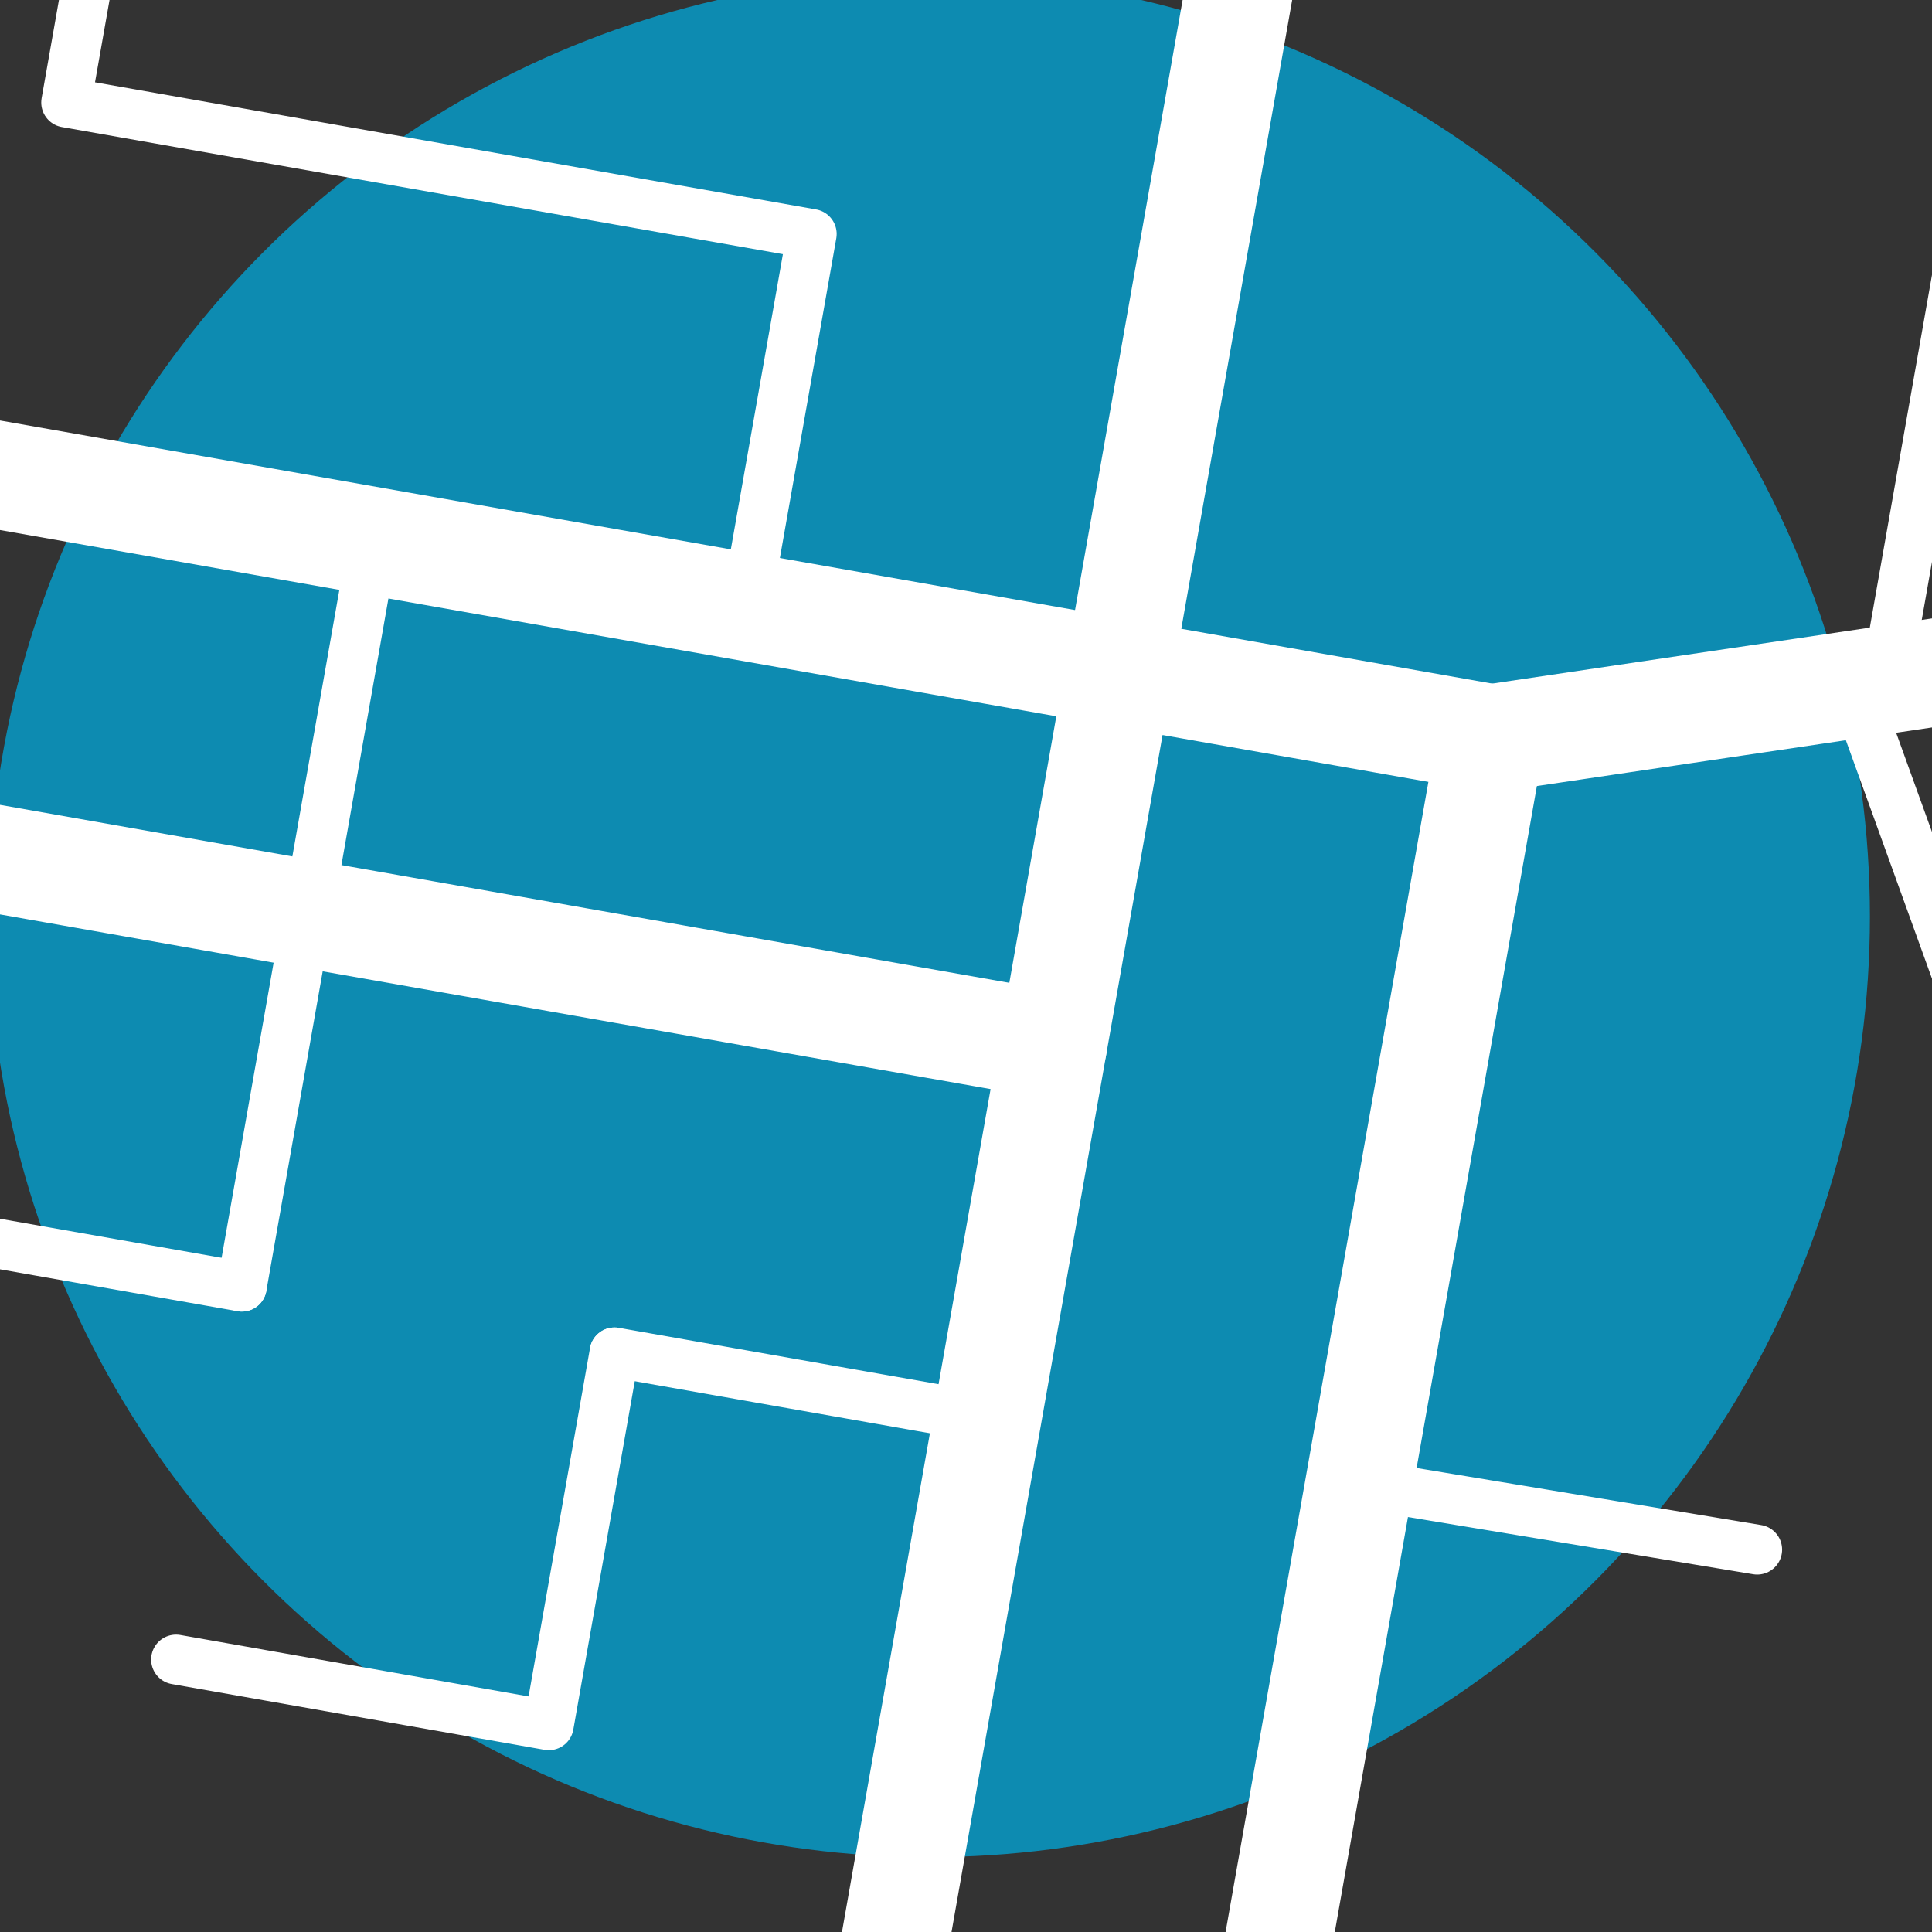 <?xml version="1.0" encoding="UTF-8" standalone="no"?>
<svg
   width="32"
   height="32"
   viewBox="0 0 32 32"
   version="1.1"
   xml:space="preserve"
   style="clip-rule:evenodd;fill-rule:evenodd;stroke-linecap:square;stroke-miterlimit:1.5"
   id="svg877"
   sodipodi:docname="favicon.svg"
   inkscape:version="1.2.2 (b0a8486541, 2022-12-01)"
   inkscape:export-filename="favicon.png"
   inkscape:export-xdpi="96"
   inkscape:export-ydpi="96"
   xmlns:inkscape="http://www.inkscape.org/namespaces/inkscape"
   xmlns:sodipodi="http://sodipodi.sourceforge.net/DTD/sodipodi-0.dtd"
   xmlns="http://www.w3.org/2000/svg"
   xmlns:svg="http://www.w3.org/2000/svg"><rect x="0" y="0" width="32" height="32" fill="#333333" stroke="none"/><defs
   id="defs881">
        
    
            
            
        
                
                
                
                
                
                
                
                
                
            
                        
                        
                    
                        
                    
                        
                    
                        
                    
                        
                    
                        
                    
                        
                    
                        
                    
                        
                    
                        
                    
                        
                    
                        
                    
                        
                    
                        
                    
                        
                    
                        
                    
                        
                    
                        
                    
                        
                    
                        
                    
                        
                    
                        
                    
                        
                    
                        
                    
                        
                    
                        
                    
                        
                    
                        
                    
                        
                    
                        
                    
                        
                    
                        
                    
                        
                    
                        
                    
                        
                    
                        
                    
                        
                    
                        
                    
                        
                    
                        
                    
                        
                    
                        
                    
                        
                    
                        
                    
                        
                    
                        
                    
                        
                    
                        
                    
                        
                    
                        
                    
                        
                    
                        
                    
                        
                    
                        
                    
                        
                    
                        
                    
                        
                    
                        
                    
                        
                    
                        
                    
                        
                    
                        
                    
                        
                    
                        
                    
                        
                    
                        
                    
                        
                    
                        
                    
                        
                    
                        
                    
                        
                    
                        
                    
                        
                    
                        
                    
                        
                    
                        
                    
                        
                    
                        
                    
                        
                    
                        
                    
                        
                    
                        
                    
                        
                    
                        
                    
                        
                    
                        
                    
                        
                    
                        
                    
                        
                    
                        
                    
                        
                    
                        
                    
                        
                    
                        
                    
                        
                    
                        
                    
                        
                    
                        
                    
                        
                    
                        
                    
                        
                    
                            
                        
                            
                        
                            
                        
                            
                        
                            
                        
                            
                        
                            
                        
                            
                        
                            
                        
                            
                        
                            
                        
                            
                        
                            
                        
                            
                        
                            
                        
                            
                        
                            
                        
                            
                        
                            
                        
                            
                        
                                
                            
                                
                            
                                
                            
                                
                            
                                
                            
                                
                            
                                
                            
                                
                            
                                
                            
                                
                            
                                
                            
                                
                            
                                
                            
                                
                            
                                
                            
                                
                            
                                
                            
                                
                            
                                
                            
                                
                            
                        
                    
                        
                        
                    </defs><sodipodi:namedview
   id="namedview879"
   pagecolor="#ffffff"
   bordercolor="#666666"
   borderopacity="1.0"
   inkscape:showpageshadow="2"
   inkscape:pageopacity="0.0"
   inkscape:pagecheckerboard="0"
   inkscape:deskcolor="#d1d1d1"
   showgrid="false"
   inkscape:zoom="5.980031"
   inkscape:cx="20.568455"
   inkscape:cy="15.886205"
   inkscape:window-width="2560"
   inkscape:window-height="1371"
   inkscape:window-x="0"
   inkscape:window-y="0"
   inkscape:window-maximized="1"
   inkscape:current-layer="main_paths"
   showguides="true"><sodipodi:guide
     position="114.13,-274.529"
     orientation="0,-1"
     id="guide4649"
     inkscape:locked="false" /><sodipodi:guide
     position="286.242,-47.743"
     orientation="0,-1"
     id="guide4651"
     inkscape:locked="false" /><sodipodi:guide
     position="113.492,333.44"
     orientation="1,0"
     id="guide4653"
     inkscape:locked="false" /><sodipodi:guide
     position="389.489,-350.161"
     orientation="1,0"
     id="guide4655"
     inkscape:locked="false" /><sodipodi:guide
     position="389.489,-350.161"
     orientation="0,-1"
     id="guide4657"
     inkscape:locked="false" /><sodipodi:guide
     position="286.242,-47.743"
     orientation="1,0"
     id="guide4659"
     inkscape:locked="false" /><sodipodi:guide
     position="0,0"
     orientation="-0.707,0.707"
     id="guide5879"
     inkscape:locked="false"
     inkscape:label=""
     inkscape:color="rgb(0,134,229)" /></sodipodi:namedview>
    <g
   id="g395"
   transform="matrix(0.018,0,0,0.018,-7.199,-15.272)"
   inkscape:label="background"
   inkscape:groupmode="layer">
                    <circle
   cx="1255.018"
   cy="1691.782"
   r="865.571"
   style="fill:#0d8bb1;stroke-width:3.806"
   id="circle263" />
                    
                    
                </g><g
   id="main_paths"
   transform="matrix(0.943,0,0,0.943,-17651.735,-13.229)"
   inkscape:groupmode="layer"
   style="display:inline">
                    
                    
                    
                    
                    
                    
                    
                    
                <path
   d="m 18705.611,20.068 39.289,6.928"
   style="clip-rule:evenodd;display:inline;fill:none;fill-rule:evenodd;stroke:#ffffff;stroke-width:1.895px;stroke-linecap:round;stroke-linejoin:round;stroke-miterlimit:1.5"
   id="path726" /><path
   d="m 18733.735,52.034 -6.549,-1.155"
   style="font-variation-settings:normal;clip-rule:evenodd;display:inline;opacity:1;vector-effect:none;fill:none;fill-opacity:1;fill-rule:evenodd;stroke:#ffffff;stroke-width:1.889px;stroke-linecap:round;stroke-linejoin:bevel;stroke-miterlimit:1.5;stroke-dasharray:none;stroke-dashoffset:0;stroke-opacity:1;-inkscape-stroke:none;stop-color:#000000;stop-opacity:1"
   id="path623" /><path
   d="m 18727.186,50.879 -4.619,26.193"
   style="font-variation-settings:normal;clip-rule:evenodd;display:inline;opacity:1;vector-effect:none;fill:none;fill-opacity:1;fill-rule:evenodd;stroke:#ffffff;stroke-width:1.889px;stroke-linecap:round;stroke-linejoin:bevel;stroke-miterlimit:1.5;stroke-dasharray:none;stroke-dashoffset:0;stroke-opacity:1;-inkscape-stroke:none;stop-color:#000000;stop-opacity:1"
   id="path625" /><path
   d="m 18725.257,23.532 -2.309,13.096"
   style="clip-rule:evenodd;display:inline;fill:none;fill-rule:evenodd;stroke:#ffffff;stroke-width:0.875px;stroke-linecap:round;stroke-linejoin:round;stroke-miterlimit:1.5"
   id="path629" /><path
   d="m 18722.948,36.628 -6.549,-1.155"
   style="clip-rule:evenodd;display:inline;fill:none;fill-rule:evenodd;stroke:#ffffff;stroke-width:0.875px;stroke-linecap:round;stroke-linejoin:round;stroke-miterlimit:1.5"
   id="path631" /><path
   d="m 18717.554,28.926 -6.549,-1.155"
   style="clip-rule:evenodd;display:inline;fill:none;fill-rule:evenodd;stroke:#ffffff;stroke-width:0.875px;stroke-linecap:round;stroke-linejoin:round;stroke-miterlimit:1.5"
   id="path635" /><path
   d="m 18736.044,38.937 -6.549,-1.155"
   style="clip-rule:evenodd;display:inline;fill:none;fill-rule:evenodd;stroke:#ffffff;stroke-width:0.875px;stroke-linecap:round;stroke-linejoin:round;stroke-miterlimit:1.5"
   id="path637" /><path
   d="m 18729.495,37.783 -1.155,6.549 -6.547,-1.155"
   style="clip-rule:evenodd;display:inline;fill:none;fill-rule:evenodd;stroke:#ffffff;stroke-width:0.875px;stroke-linecap:round;stroke-linejoin:round;stroke-miterlimit:1.5"
   id="path639" /><path
   d="m 18731.804,24.686 1.155,-6.548 -13.096,-2.309 1.155,-6.549 -13.097,-2.309"
   style="clip-rule:evenodd;display:inline;fill:none;fill-rule:evenodd;stroke:#ffffff;stroke-width:0.875px;stroke-linecap:round;stroke-linejoin:round;stroke-miterlimit:1.5"
   id="path643" /><path
   d="m 18702.923,73.608 6.548,1.155"
   style="clip-rule:evenodd;display:inline;fill:none;fill-rule:evenodd;stroke:#ffffff;stroke-width:0.875px;stroke-linecap:round;stroke-linejoin:round;stroke-miterlimit:1.5"
   id="path657" /><path
   d="m 18780.82,49.083 -8.572,-24.016"
   style="clip-rule:evenodd;display:inline;fill:none;fill-rule:evenodd;stroke:#ffffff;stroke-width:0.875px;stroke-linecap:round;stroke-linejoin:round;stroke-miterlimit:1.5"
   id="path667" /><path
   d="m 18766.406,68.052 -15.17,-41.995"
   style="clip-rule:evenodd;display:inline;fill:none;fill-rule:evenodd;stroke:#ffffff;stroke-width:0.875px;stroke-linecap:round;stroke-linejoin:round;stroke-miterlimit:1.5"
   id="path675" /><path
   d="m 18793.61,65.182 -7.24,2.775"
   style="clip-rule:evenodd;display:inline;fill:none;fill-rule:evenodd;stroke:#ffffff;stroke-width:0.875px;stroke-linecap:round;stroke-linejoin:round;stroke-miterlimit:1.5"
   id="path683" /><path
   d="m 18759.271,86.813 -11.968,-32.409"
   style="clip-rule:evenodd;display:inline;fill:none;fill-rule:evenodd;stroke:#ffffff;stroke-width:0.875px;stroke-linecap:round;stroke-linejoin:round;stroke-miterlimit:1.5"
   id="path703" /><path
   d="m 18738.352,25.841 -4.618,26.193"
   style="clip-rule:evenodd;display:inline;fill:none;fill-rule:evenodd;stroke:#ffffff;stroke-width:1.895px;stroke-linecap:round;stroke-linejoin:round;stroke-miterlimit:1.5"
   id="path730" /><path
   d="m 18738.352,25.841 3.464,-19.644"
   style="clip-rule:evenodd;display:inline;fill:none;fill-rule:evenodd;stroke:#ffffff;stroke-width:1.895px;stroke-linecap:round;stroke-linejoin:round;stroke-miterlimit:1.5"
   id="path734" /><path
   d="m 18724.101,30.08 -6.548,-1.155"
   style="clip-rule:evenodd;display:inline;fill:none;fill-rule:evenodd;stroke:#ffffff;stroke-width:1.895px;stroke-linecap:round;stroke-linejoin:round;stroke-miterlimit:1.5"
   id="path738" /><path
   d="m 18744.884,26.996 -10.392,58.933"
   style="clip-rule:evenodd;display:inline;fill:none;fill-rule:evenodd;stroke:#ffffff;stroke-width:1.889px;stroke-linecap:round;stroke-linejoin:bevel;stroke-miterlimit:1.5"
   id="path742" /><path
   d="m 18724.101,30.08 13.096,2.309"
   style="clip-rule:evenodd;display:inline;fill:none;fill-rule:evenodd;stroke:#ffffff;stroke-width:1.895px;stroke-linecap:round;stroke-linejoin:round;stroke-miterlimit:1.5"
   id="path746" /><path
   d="m 18744.9,26.995 20.799,-3.084 19.644,3.464 8.323,21.722"
   style="clip-rule:evenodd;display:inline;fill:none;fill-rule:evenodd;stroke:#ffffff;stroke-width:1.895px;stroke-linecap:round;stroke-linejoin:round;stroke-miterlimit:1.5"
   id="path750" /><path
   d="m 18717.553,28.926 -3.464,19.644"
   style="clip-rule:evenodd;display:inline;fill:none;fill-rule:evenodd;stroke:#ffffff;stroke-width:1.895px;stroke-linecap:round;stroke-linejoin:round;stroke-miterlimit:1.5"
   id="path754" /><path
   d="m 18749.565,41.247 -6.974,-1.155"
   style="clip-rule:evenodd;display:inline;fill:none;fill-rule:evenodd;stroke:#ffffff;stroke-width:0.875px;stroke-linecap:round;stroke-linejoin:round;stroke-miterlimit:1.5"
   id="path715" /><path
   d="m 18747.303,54.404 -7.021,-1.216"
   style="clip-rule:evenodd;display:inline;fill:none;fill-rule:evenodd;stroke:#ffffff;stroke-width:0.875px;stroke-linecap:round;stroke-linejoin:round;stroke-miterlimit:1.5"
   id="path717" /><path
   d="m 18751.738,26.465 1.998,-11.332 7.606,1.341"
   style="clip-rule:evenodd;display:inline;fill:none;fill-rule:evenodd;stroke:#ffffff;stroke-width:0.875px;stroke-linecap:round;stroke-linejoin:round;stroke-miterlimit:1.5"
   id="path721" /></g><g
   inkscape:groupmode="layer"
   id="layer1"
   inkscape:label="paths"
   style="clip-rule:evenodd;display:none;fill-rule:evenodd;stroke-linecap:square;stroke-miterlimit:1.5"><path
     id="path4839"
     style="font-variation-settings:normal;opacity:1;fill:none;fill-opacity:1;stroke:#ffffff;stroke-width:3.237;stroke-linecap:butt;stroke-linejoin:miter;stroke-miterlimit:1.5;stroke-dasharray:none;stroke-dashoffset:0;stroke-opacity:1;stop-color:#000000;stop-opacity:1"
     d="m -19.058,-6.223 h -4.402 v -3.588 l -6.25,0.039 v 8.291 h -3.883 v 3.904 h 10.344 v 5.646 h 4.488"
     sodipodi:nodetypes="ccccc" /></g><g
   id="Origin"
   transform="matrix(0.911,0,0,0.911,-441.044,-1115.795)"
   inkscape:groupmode="layer"
   style="display:inline">
                    <ellipse
   cx="559.29"
   cy="-1181.615"
   style="fill:#006b8b;stroke:#ffffff;stroke-width:1.646"
   id="circle759"
   rx="3.793"
   ry="3.793"
   transform="matrix(-0.707,0.707,-0.707,-0.707,0,0)" />
                    
                <ellipse
   cx="484.758"
   cy="-1258.769"
   style="fill:#006b8b;stroke:#ffffff;stroke-width:1.646"
   id="ellipse5764"
   rx="3.793"
   ry="3.793"
   transform="matrix(-0.707,0.707,-0.707,-0.707,0,0)" /><ellipse
   cx="486.601"
   cy="-1275.537"
   style="fill:#006b8b;stroke:#ffffff;stroke-width:1.646"
   id="ellipse5800"
   rx="3.793"
   ry="3.793"
   transform="matrix(-0.707,0.707,-0.707,-0.707,0,0)" /><ellipse
   cx="567.819"
   cy="-1192.584"
   style="fill:#006b8b;stroke:#ffffff;stroke-width:1.646"
   id="ellipse454"
   rx="3.793"
   ry="3.793"
   transform="matrix(-0.707,0.707,-0.707,-0.707,0,0)" /></g><g
   id="Destinations"
   transform="matrix(0.358,0,0,0.358,-150.52,-352.232)"
   inkscape:groupmode="layer"
   style="display:inline">
                    
                    
                    
                    
                    
                    
                    
                    
                    
                    
                    
                    
                    
                    
                    
                    
                    
                    
                    
                    <ellipse
   cx="307.917"
   cy="-1013.641"
   style="fill:#006b8b;stroke:#ffffff;stroke-width:2.757px;stroke-linecap:round;stroke-linejoin:round"
   id="circle840"
   rx="4.82"
   ry="4.82"
   transform="matrix(-0.707,0.707,-0.707,-0.707,0,0)" />
                    
                    
                    
                <path
   sodipodi:type="star"
   style="fill:#0d8bb1;stroke:none;stroke-width:44.668;stroke-linecap:butt;stroke-linejoin:miter;stop-color:#000000"
   id="path4727"
   inkscape:flatsided="true"
   sodipodi:sides="3"
   sodipodi:cx="231.2095"
   sodipodi:cy="196.48665"
   sodipodi:r1="80.002594"
   sodipodi:r2="40.001297"
   sodipodi:arg1="-0.52359878"
   sodipodi:arg2="0.52359878"
   inkscape:rounded="0"
   inkscape:randomized="0"
   d="M 300.494,156.485 231.209,276.489 161.925,156.485 Z"
   transform="matrix(-0.092,0.16,-0.16,-0.092,311.24,996.849)"
   inkscape:transform-center-y="1.3213454" /><ellipse
   cx="559.051"
   cy="-924.671"
   style="fill:#006b8b;stroke:#ffffff;stroke-width:5.583;stroke-linecap:round;stroke-linejoin:round"
   id="ellipse5629"
   rx="15.513"
   ry="15.513"
   transform="matrix(-0.707,0.707,-0.707,-0.707,0,0)" /><ellipse
   cx="291.085"
   cy="-1053.149"
   style="fill:#006b8b;stroke:#ffffff;stroke-width:2.757px;stroke-linecap:round;stroke-linejoin:round"
   id="ellipse5633"
   rx="4.82"
   ry="4.82"
   transform="matrix(-0.707,0.707,-0.707,-0.707,0,0)" /><ellipse
   cx="274.791"
   cy="-1046.96"
   style="fill:#006b8b;stroke:#ffffff;stroke-width:2.757px;stroke-linecap:round;stroke-linejoin:round"
   id="ellipse5637"
   rx="4.82"
   ry="4.82"
   transform="matrix(-0.707,0.707,-0.707,-0.707,0,0)" /><path
   style="fill:none;stroke:#0d8bb1;stroke-width:5.583;stroke-linecap:butt;stroke-linejoin:miter;stroke-opacity:1"
   d="m 258.533,1008.282 v -8.828 h 40.044"
   id="path5881"
   sodipodi:nodetypes="ccc" /><path
   sodipodi:type="star"
   style="fill:#0d8bb1;stroke:none;stroke-width:44.668;stroke-linecap:butt;stroke-linejoin:miter;stop-color:#000000"
   id="path456"
   inkscape:flatsided="true"
   sodipodi:sides="3"
   sodipodi:cx="231.2095"
   sodipodi:cy="196.48665"
   sodipodi:r1="80.002594"
   sodipodi:r2="40.001297"
   sodipodi:arg1="-0.52359878"
   sodipodi:arg2="0.52359878"
   inkscape:rounded="0"
   inkscape:randomized="0"
   d="M 300.494,156.485 231.209,276.489 161.925,156.485 Z"
   transform="matrix(0.178,-0.048,0.048,0.178,341.79,969.173)"
   inkscape:transform-center-x="0.6839846"
   inkscape:transform-center-y="0.68398428" /><path
   style="fill:none;stroke:#0d8bb1;stroke-width:5.583;stroke-linecap:butt;stroke-linejoin:miter;stroke-opacity:1"
   d="m 387.144,998.358 -16.25,16.249"
   id="path458" /><path
   sodipodi:type="star"
   style="fill:#0d8bb1;stroke:none;stroke-width:44.668;stroke-linecap:butt;stroke-linejoin:miter;stop-color:#000000"
   id="path614"
   inkscape:flatsided="true"
   sodipodi:sides="3"
   sodipodi:cx="231.2095"
   sodipodi:cy="196.48665"
   sodipodi:r1="80.002594"
   sodipodi:r2="40.001297"
   sodipodi:arg1="-0.52359878"
   sodipodi:arg2="0.52359878"
   inkscape:rounded="0"
   inkscape:randomized="0"
   d="M 300.494,156.485 231.209,276.489 161.925,156.485 Z"
   transform="matrix(0.16,0.092,-0.092,0.16,435.773,1054.504)"
   inkscape:transform-center-x="-1.3213475" /><path
   sodipodi:type="star"
   style="fill:#0d8bb1;stroke:none;stroke-width:44.668;stroke-linecap:butt;stroke-linejoin:miter;stop-color:#000000"
   id="path616"
   inkscape:flatsided="true"
   sodipodi:sides="3"
   sodipodi:cx="231.2095"
   sodipodi:cy="196.48665"
   sodipodi:r1="80.002594"
   sodipodi:r2="40.001297"
   sodipodi:arg1="-0.52359878"
   sodipodi:arg2="0.52359878"
   inkscape:rounded="0"
   inkscape:randomized="0"
   d="M 300.494,156.485 231.209,276.489 161.925,156.485 Z"
   transform="matrix(-0.178,-0.049,0.049,-0.178,319.124,1087.048)"
   inkscape:transform-center-x="-9.6476318"
   inkscape:transform-center-y="-3.6643862" /><path
   style="fill:none;stroke:#0d8bb1;stroke-width:5.583;stroke-linecap:butt;stroke-linejoin:miter;stroke-opacity:1"
   d="m 294.745,1038.94 7.915,-2.067"
   id="path618"
   inkscape:transform-center-x="-16.887066"
   inkscape:transform-center-y="-4.7042189"
   sodipodi:nodetypes="cc" /></g><g
   id="Fast"
   transform="matrix(0.422,0,0,0.422,5.745,-633.734)"
   inkscape:label="name"
   inkscape:groupmode="layer"
   style="display:inline">
                    <path
   d="m 19.7,1468.165 0.969,-3.639 h 3.935 l -0.188,1.192 h -2.763 l -0.475,1.557 c 0.293,-0.185 0.639,-0.277 1.038,-0.277 0.616,0 1.093,0.218 1.431,0.655 0.338,0.437 0.48,1.013 0.428,1.728 -0.04,0.475 -0.179,0.901 -0.418,1.28 -0.239,0.379 -0.553,0.671 -0.942,0.875 -0.389,0.204 -0.818,0.302 -1.286,0.292 -0.405,0 -0.774,-0.096 -1.105,-0.279 -0.331,-0.183 -0.589,-0.435 -0.774,-0.756 -0.184,-0.321 -0.279,-0.68 -0.282,-1.075 h 1.369 c 0.013,0.293 0.094,0.523 0.242,0.69 0.148,0.166 0.349,0.253 0.603,0.26 0.33,0.01 0.601,-0.11 0.814,-0.361 0.212,-0.251 0.34,-0.587 0.383,-1.009 0.039,-0.376 -0.018,-0.672 -0.171,-0.89 -0.153,-0.217 -0.387,-0.33 -0.7,-0.336 -0.349,-0.01 -0.672,0.122 -0.969,0.386 z"
   style="fill:#ffffff;fill-rule:nonzero;stroke:#ffffff;stroke-width:0.209px;stroke-linecap:butt;stroke-miterlimit:2"
   id="path857" />
                    <path
   d="m 13.188,1473.506 h -2.046 l -0.799,4.582 H 7.824 l 2.175,-12.518 4.144,0.01 c 1.387,0 2.455,0.327 3.202,0.98 0.748,0.653 1.079,1.562 0.993,2.725 -0.12,1.719 -1.037,2.914 -2.751,3.585 l 1.762,5.081 v 0.138 h -2.682 z m -1.685,-2.089 1.874,0.017 c 0.665,-0.011 1.214,-0.191 1.647,-0.537 0.433,-0.347 0.692,-0.818 0.778,-1.414 0.08,-0.556 -0.01,-0.992 -0.267,-1.307 -0.258,-0.315 -0.668,-0.484 -1.229,-0.507 l -2.149,-0.01 z"
   style="fill:#ffffff;fill-rule:nonzero;stroke:#ffffff;stroke-width:0.208px;stroke-linecap:butt;stroke-miterlimit:2"
   id="path861" />
                    <path
   d="m 32.783,1473.456 c -0.12,0.976 -0.376,1.843 -0.766,2.6 -0.39,0.758 -0.875,1.32 -1.455,1.688 -0.58,0.367 -1.223,0.542 -1.929,0.525 -0.901,-0.023 -1.613,-0.359 -2.135,-1.007 l -0.852,4.409 h -2.428 l 2.23,-12.898 2.239,-0.01 -0.164,0.939 c 0.672,-0.758 1.464,-1.125 2.376,-1.102 0.913,0.023 1.622,0.354 2.127,0.995 0.505,0.64 0.774,1.508 0.809,2.605 0.012,0.356 -0.01,0.775 -0.052,1.257 z m -2.411,-0.181 0.052,-0.827 c 0.012,-0.557 -0.09,-0.999 -0.305,-1.326 -0.215,-0.327 -0.53,-0.497 -0.943,-0.508 -0.706,-0.023 -1.289,0.276 -1.748,0.895 l -0.697,3.84 c 0.212,0.58 0.669,0.881 1.369,0.904 0.585,0.017 1.073,-0.209 1.464,-0.68 0.39,-0.471 0.66,-1.237 0.809,-2.299 z"
   style="fill:#ffffff;fill-rule:nonzero;stroke:#ffffff;stroke-width:0.208px;stroke-linecap:butt;stroke-miterlimit:2"
   id="path865" /><path
   d="m 37.407,1474.541 2.661,-5.769 h 2.703 l -5.45,10.72 c -0.39,0.821 -0.848,1.424 -1.373,1.808 -0.525,0.385 -1.132,0.577 -1.821,0.577 -0.27,0 -0.66,-0.06 -1.171,-0.181 l 0.181,-1.894 0.336,0.017 c 0.792,0.023 1.372,-0.267 1.74,-0.87 l 0.533,-0.99 -1.524,-9.187 h 2.514 z"
   style="fill:#ffffff;fill-rule:nonzero;stroke:#ffffff;stroke-width:0.208px;stroke-linecap:butt;stroke-miterlimit:2"
   id="path867" />
                </g>
</svg>
